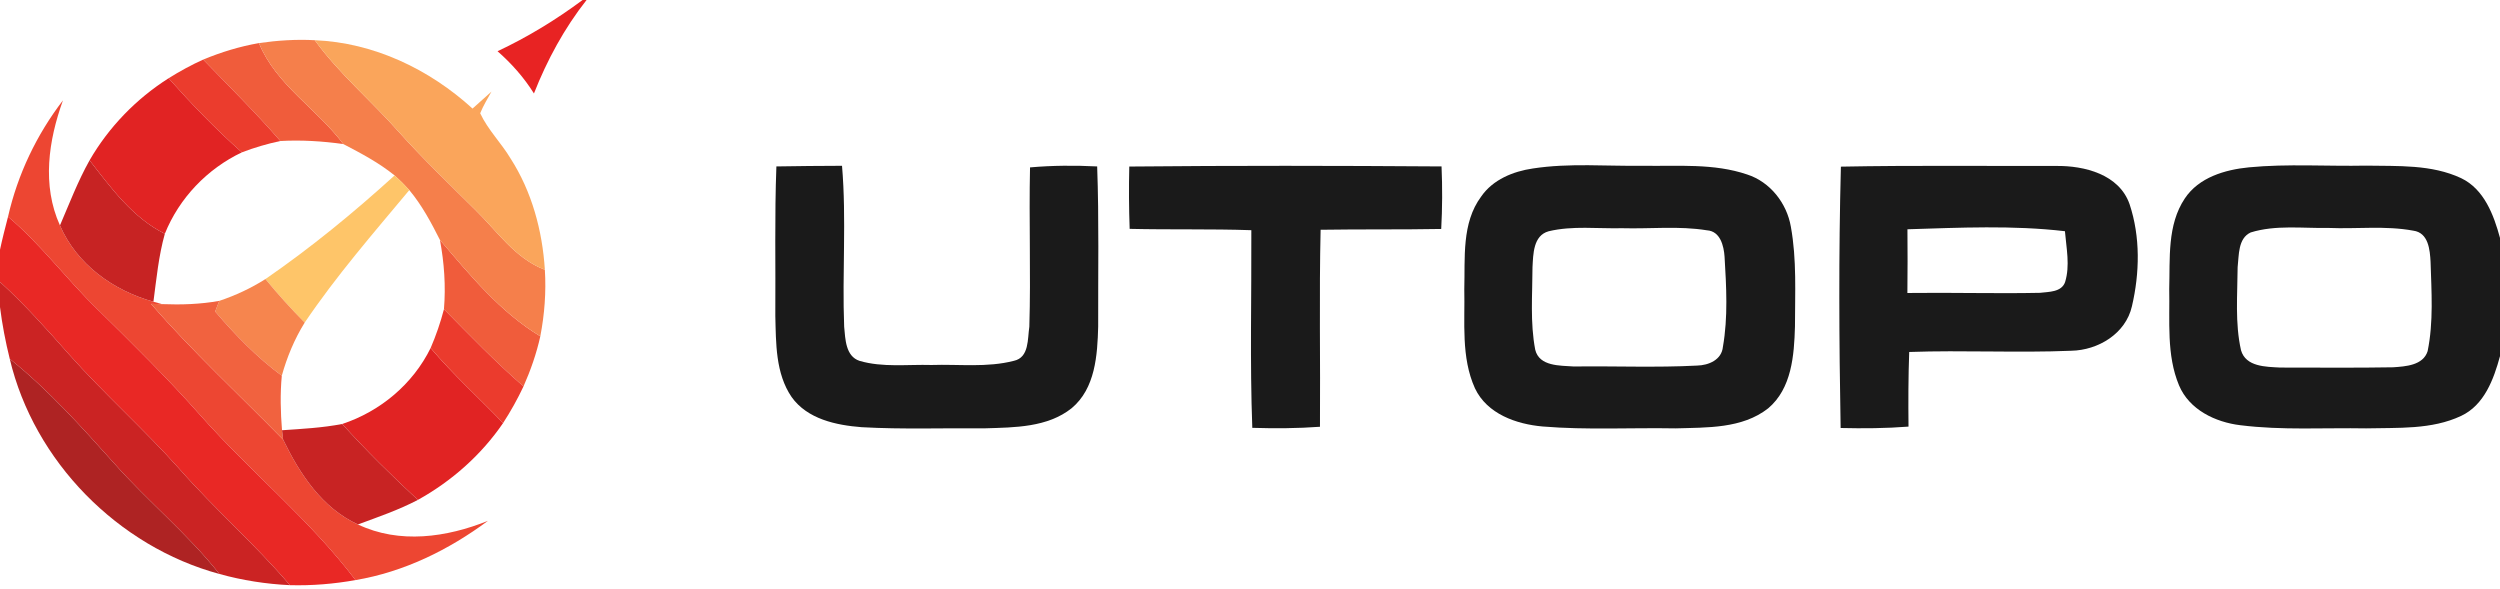 <?xml version="1.0" encoding="UTF-8" ?>
<!DOCTYPE svg PUBLIC "-//W3C//DTD SVG 1.1//EN" "http://www.w3.org/Graphics/SVG/1.1/DTD/svg11.dtd">
<svg width="467pt" height="110pt" viewBox="0 0 467 110" version="1.1" xmlns="http://www.w3.org/2000/svg">
<g id="#e82323ff">
<path fill="#e82323" opacity="1.00" d=" M 108.83 0.00 L 109.57 0.00 C 105.42 5.27 102.19 11.23 99.74 17.46 C 97.89 14.49 95.56 11.87 92.94 9.57 C 98.55 6.93 103.86 3.70 108.83 0.00 Z" />
</g>
<g id="#f05c3bff">
<path fill="#f05c3b" opacity="1.00" d=" M 37.96 11.13 C 41.31 9.74 44.80 8.67 48.37 8.05 C 51.56 15.85 59.21 20.34 64.13 26.91 C 60.24 26.37 56.29 26.12 52.37 26.34 C 47.79 21.06 42.81 16.16 37.96 11.13 Z" />
<path fill="#f05c3b" opacity="1.00" d=" M 82.18 44.82 C 87.79 51.39 93.44 58.31 100.93 62.82 C 100.22 66.04 99.12 69.17 97.79 72.18 C 92.57 67.65 87.78 62.67 82.93 57.76 C 83.29 53.44 82.98 49.08 82.18 44.82 Z" />
</g>
<g id="#f57f4bff">
<path fill="#f57f4b" opacity="1.00" d=" M 48.37 8.05 C 51.82 7.55 55.31 7.32 58.80 7.51 C 63.35 13.79 69.33 18.79 74.44 24.58 C 79.00 29.67 83.94 34.40 88.79 39.21 C 92.87 43.19 96.23 48.29 101.78 50.39 C 102.04 54.55 101.72 58.73 100.93 62.82 C 93.44 58.31 87.79 51.39 82.18 44.82 C 80.54 41.57 78.81 38.32 76.46 35.51 C 75.59 34.55 74.67 33.63 73.71 32.77 C 70.79 30.40 67.45 28.64 64.13 26.91 C 59.21 20.34 51.56 15.85 48.37 8.05 Z" />
</g>
<g id="#faa55bff">
<path fill="#faa55b" opacity="1.00" d=" M 58.80 7.51 C 69.82 7.96 80.19 12.92 88.27 20.28 C 89.45 19.23 90.64 18.18 91.81 17.11 C 91.07 18.44 90.27 19.75 89.70 21.16 C 91.14 24.25 93.63 26.69 95.37 29.60 C 99.35 35.79 101.32 43.09 101.78 50.39 C 96.23 48.29 92.87 43.19 88.79 39.21 C 83.94 34.40 79.00 29.67 74.44 24.58 C 69.33 18.79 63.35 13.79 58.80 7.51 Z" />
</g>
<g id="#eb3c2dff">
<path fill="#eb3c2d" opacity="1.00" d=" M 31.49 14.62 C 33.57 13.32 35.73 12.13 37.96 11.13 C 42.81 16.16 47.79 21.06 52.37 26.34 C 49.92 26.86 47.51 27.57 45.18 28.46 C 40.32 24.15 35.81 19.47 31.49 14.62 Z" />
</g>
<g id="#e12323ff">
<path fill="#e12323" opacity="1.00" d=" M 16.73 29.95 C 20.32 23.74 25.44 18.46 31.49 14.62 C 35.81 19.47 40.32 24.15 45.18 28.46 C 38.70 31.54 33.47 37.01 30.79 43.67 C 24.77 40.66 20.76 35.13 16.73 29.95 Z" />
<path fill="#e12323" opacity="1.00" d=" M 63.92 79.20 C 71.02 76.86 77.14 71.75 80.44 65.01 C 84.64 69.97 89.47 74.34 93.98 79.02 C 89.91 84.98 84.37 89.88 78.06 93.38 C 73.16 88.85 68.40 84.15 63.92 79.20 Z" />
</g>
<g id="#ed4632ff">
<path fill="#ed4632" opacity="1.00" d=" M 1.50 40.48 C 3.30 32.58 6.83 25.17 11.76 18.75 C 9.06 26.23 7.80 34.61 11.20 42.11 C 14.35 49.40 21.16 54.27 28.66 56.36 C 29.07 56.47 29.87 56.70 30.27 56.81 C 29.76 56.80 28.73 56.78 28.22 56.77 C 35.96 65.68 44.64 73.70 52.89 82.12 C 56.00 88.54 60.15 94.88 66.86 97.97 C 74.62 101.66 83.44 100.39 91.15 97.29 C 83.83 102.72 75.45 106.84 66.41 108.36 C 57.88 97.07 46.76 88.14 37.42 77.57 C 31.33 70.68 24.77 64.23 18.22 57.79 C 12.45 52.20 7.66 45.67 1.50 40.48 Z" />
</g>
<g id="#c72323ff">
<path fill="#c72323" opacity="1.00" d=" M 11.20 42.11 C 12.96 38.02 14.55 33.84 16.73 29.95 C 20.76 35.13 24.77 40.66 30.79 43.67 C 29.63 47.81 29.22 52.11 28.66 56.36 C 21.16 54.27 14.35 49.40 11.20 42.11 Z" />
</g>
<g id="#1a1a1aff">
<path fill="#1a1a1a" opacity="1.00" d=" M 145.03 31.09 C 149.12 31.01 153.20 30.99 157.29 30.97 C 158.14 40.97 157.30 51.02 157.69 61.04 C 157.91 63.31 157.94 66.54 160.56 67.41 C 164.91 68.68 169.53 68.05 174.00 68.18 C 179.13 68.01 184.38 68.70 189.40 67.40 C 192.28 66.77 191.93 63.29 192.28 61.03 C 192.58 51.11 192.19 41.19 192.41 31.27 C 196.58 30.90 200.77 30.88 204.95 31.09 C 205.31 41.06 205.11 51.03 205.14 61.01 C 205.00 66.33 204.61 72.55 200.20 76.24 C 195.68 79.86 189.52 79.84 184.01 80.01 C 176.33 79.94 168.64 80.23 160.97 79.80 C 156.20 79.43 150.82 78.30 147.87 74.16 C 144.86 69.74 144.96 64.12 144.83 58.99 C 144.90 49.69 144.68 40.39 145.03 31.09 Z" />
<path fill="#1a1a1a" opacity="1.00" d=" M 210.95 31.11 C 230.39 30.92 249.84 30.95 269.28 31.09 C 269.45 34.98 269.43 38.88 269.22 42.77 C 261.71 42.91 254.20 42.80 246.69 42.92 C 246.41 55.18 246.66 67.45 246.57 79.72 C 242.36 80.03 238.14 80.05 233.93 79.92 C 233.47 67.62 233.80 55.30 233.75 43.00 C 226.17 42.74 218.59 42.93 211.02 42.75 C 210.88 38.87 210.86 34.99 210.95 31.11 Z" />
<path fill="#1a1a1a" opacity="1.00" d=" M 286.35 31.47 C 293.19 30.42 300.13 31.07 307.01 30.97 C 313.47 31.07 320.15 30.48 326.36 32.59 C 330.67 33.98 333.77 37.95 334.53 42.34 C 335.65 48.49 335.30 54.78 335.30 60.99 C 335.15 66.35 334.70 72.57 330.29 76.28 C 325.43 80.10 318.85 79.84 313.00 80.02 C 304.73 79.87 296.43 80.35 288.19 79.67 C 283.24 79.24 277.78 77.32 275.52 72.53 C 272.90 66.74 273.67 60.19 273.53 54.01 C 273.70 48.20 273.00 41.68 276.68 36.72 C 278.87 33.54 282.66 32.01 286.35 31.47 M 289.29 43.20 C 286.38 44.00 286.41 47.51 286.27 49.93 C 286.26 55.05 285.81 60.26 286.78 65.33 C 287.55 68.48 291.43 68.27 293.98 68.46 C 301.66 68.36 309.35 68.69 317.01 68.29 C 319.17 68.24 321.61 67.23 321.84 64.78 C 322.81 59.25 322.48 53.55 322.15 47.97 C 322.01 45.92 321.35 43.18 318.85 43.02 C 313.61 42.17 308.28 42.78 303.00 42.63 C 298.44 42.74 293.77 42.13 289.29 43.20 Z" />
<path fill="#1a1a1a" opacity="1.00" d=" M 343.88 31.13 C 357.27 30.87 370.67 31.03 384.07 31.00 C 389.36 30.93 395.85 32.56 397.80 38.13 C 399.84 44.24 399.70 51.01 398.24 57.23 C 397.07 62.34 391.93 65.42 386.92 65.52 C 376.83 65.94 366.73 65.39 356.64 65.75 C 356.47 70.39 356.46 75.04 356.51 79.69 C 352.29 80.02 348.06 80.05 343.83 79.95 C 343.54 63.68 343.45 47.39 343.88 31.13 M 356.31 42.83 C 356.35 46.80 356.34 50.76 356.30 54.73 C 364.55 54.62 372.80 54.87 381.05 54.70 C 382.69 54.50 385.09 54.60 385.76 52.69 C 386.71 49.60 385.99 46.33 385.73 43.19 C 375.97 42.05 366.10 42.53 356.31 42.83 Z" />
<path fill="#1a1a1a" opacity="1.00" d=" M 408.13 37.06 C 410.75 33.13 415.62 31.70 420.09 31.26 C 427.37 30.56 434.69 31.09 441.99 30.94 C 447.93 31.05 454.22 30.69 459.74 33.28 C 464.04 35.34 465.83 40.14 467.00 44.45 L 467.00 66.53 C 465.83 70.84 464.06 75.68 459.72 77.70 C 454.21 80.29 447.93 79.87 442.00 80.02 C 434.17 79.88 426.29 80.41 418.50 79.43 C 413.83 78.87 408.95 76.54 407.04 71.98 C 404.67 66.30 405.34 59.98 405.21 53.98 C 405.38 48.30 404.80 42.03 408.13 37.06 M 420.43 43.42 C 418.03 44.53 418.25 47.70 417.99 49.92 C 417.96 55.08 417.48 60.35 418.62 65.42 C 419.51 68.55 423.31 68.51 425.94 68.66 C 432.96 68.65 440.00 68.74 447.03 68.61 C 449.36 68.45 452.64 68.26 453.48 65.60 C 454.60 60.13 454.20 54.47 454.03 48.92 C 453.91 46.67 453.64 43.47 450.81 43.09 C 445.60 42.12 440.25 42.80 434.99 42.58 C 430.14 42.67 425.13 41.97 420.43 43.42 Z" />
</g>
<g id="#fec569ff">
<path fill="#fec569" opacity="1.00" d=" M 73.71 32.77 C 74.67 33.63 75.59 34.55 76.46 35.51 C 69.73 43.58 62.81 51.53 56.92 60.26 C 54.35 57.66 51.90 54.95 49.58 52.13 C 58.07 46.28 66.08 39.71 73.71 32.77 Z" />
</g>
<g id="#e92825ff">
<path fill="#e92825" opacity="1.00" d=" M 1.50 40.48 C 7.66 45.67 12.45 52.20 18.22 57.79 C 24.77 64.23 31.33 70.68 37.42 77.57 C 46.76 88.14 57.88 97.07 66.41 108.36 C 62.37 109.08 58.27 109.42 54.16 109.31 C 47.66 101.68 40.08 95.08 33.47 87.55 C 26.87 80.15 19.44 73.57 12.86 66.16 C 8.74 61.50 4.60 56.86 0.00 52.67 L 0.00 46.65 C 0.44 44.58 0.97 42.53 1.50 40.48 Z" />
</g>
<g id="#f6854eff">
<path fill="#f6854e" opacity="1.00" d=" M 40.97 56.20 C 43.99 55.19 46.89 53.84 49.58 52.13 C 51.90 54.95 54.35 57.66 56.92 60.26 C 55.01 63.33 53.61 66.70 52.64 70.19 C 47.98 66.75 43.94 62.58 40.19 58.19 C 40.38 57.69 40.77 56.70 40.97 56.20 Z" />
</g>
<g id="#cb2323ff">
<path fill="#cb2323" opacity="1.00" d=" M 0.00 52.67 C 4.60 56.86 8.74 61.50 12.86 66.16 C 19.44 73.57 26.87 80.15 33.47 87.55 C 40.08 95.08 47.66 101.68 54.16 109.31 C 49.71 109.10 45.28 108.41 40.99 107.22 C 35.09 99.76 27.69 93.72 21.39 86.62 C 15.23 79.74 9.04 72.83 1.82 67.03 C 1.03 63.85 0.41 60.62 0.00 57.36 L 0.00 52.67 Z" />
</g>
<g id="#f1623fff">
<path fill="#f1623f" opacity="1.00" d=" M 30.27 56.81 C 33.84 56.95 37.44 56.84 40.97 56.20 C 40.77 56.70 40.38 57.69 40.19 58.19 C 43.94 62.58 47.98 66.75 52.64 70.19 C 52.32 73.57 52.41 76.99 52.68 80.37 C 52.73 80.81 52.84 81.68 52.89 82.12 C 44.64 73.70 35.96 65.68 28.22 56.77 C 28.73 56.78 29.76 56.80 30.27 56.81 Z" />
</g>
<g id="#eb3b2dff">
<path fill="#eb3b2d" opacity="1.00" d=" M 82.93 57.76 C 87.78 62.67 92.57 67.65 97.79 72.18 C 96.68 74.54 95.40 76.83 93.98 79.02 C 89.47 74.34 84.64 69.97 80.44 65.01 C 81.45 62.66 82.29 60.24 82.93 57.76 Z" />
</g>
<g id="#ae2323ff">
<path fill="#ae2323" opacity="1.00" d=" M 1.82 67.03 C 9.04 72.83 15.23 79.74 21.39 86.62 C 27.69 93.72 35.09 99.76 40.99 107.22 C 22.03 102.08 6.36 86.19 1.82 67.03 Z" />
</g>
<g id="#c82323ff">
<path fill="#c82323" opacity="1.00" d=" M 52.68 80.37 C 56.44 80.11 60.22 79.92 63.92 79.20 C 68.40 84.15 73.16 88.85 78.06 93.38 C 74.48 95.26 70.64 96.57 66.86 97.97 C 60.15 94.88 56.00 88.54 52.89 82.12 C 52.84 81.68 52.73 80.81 52.68 80.37 Z" />
</g>
</svg>
